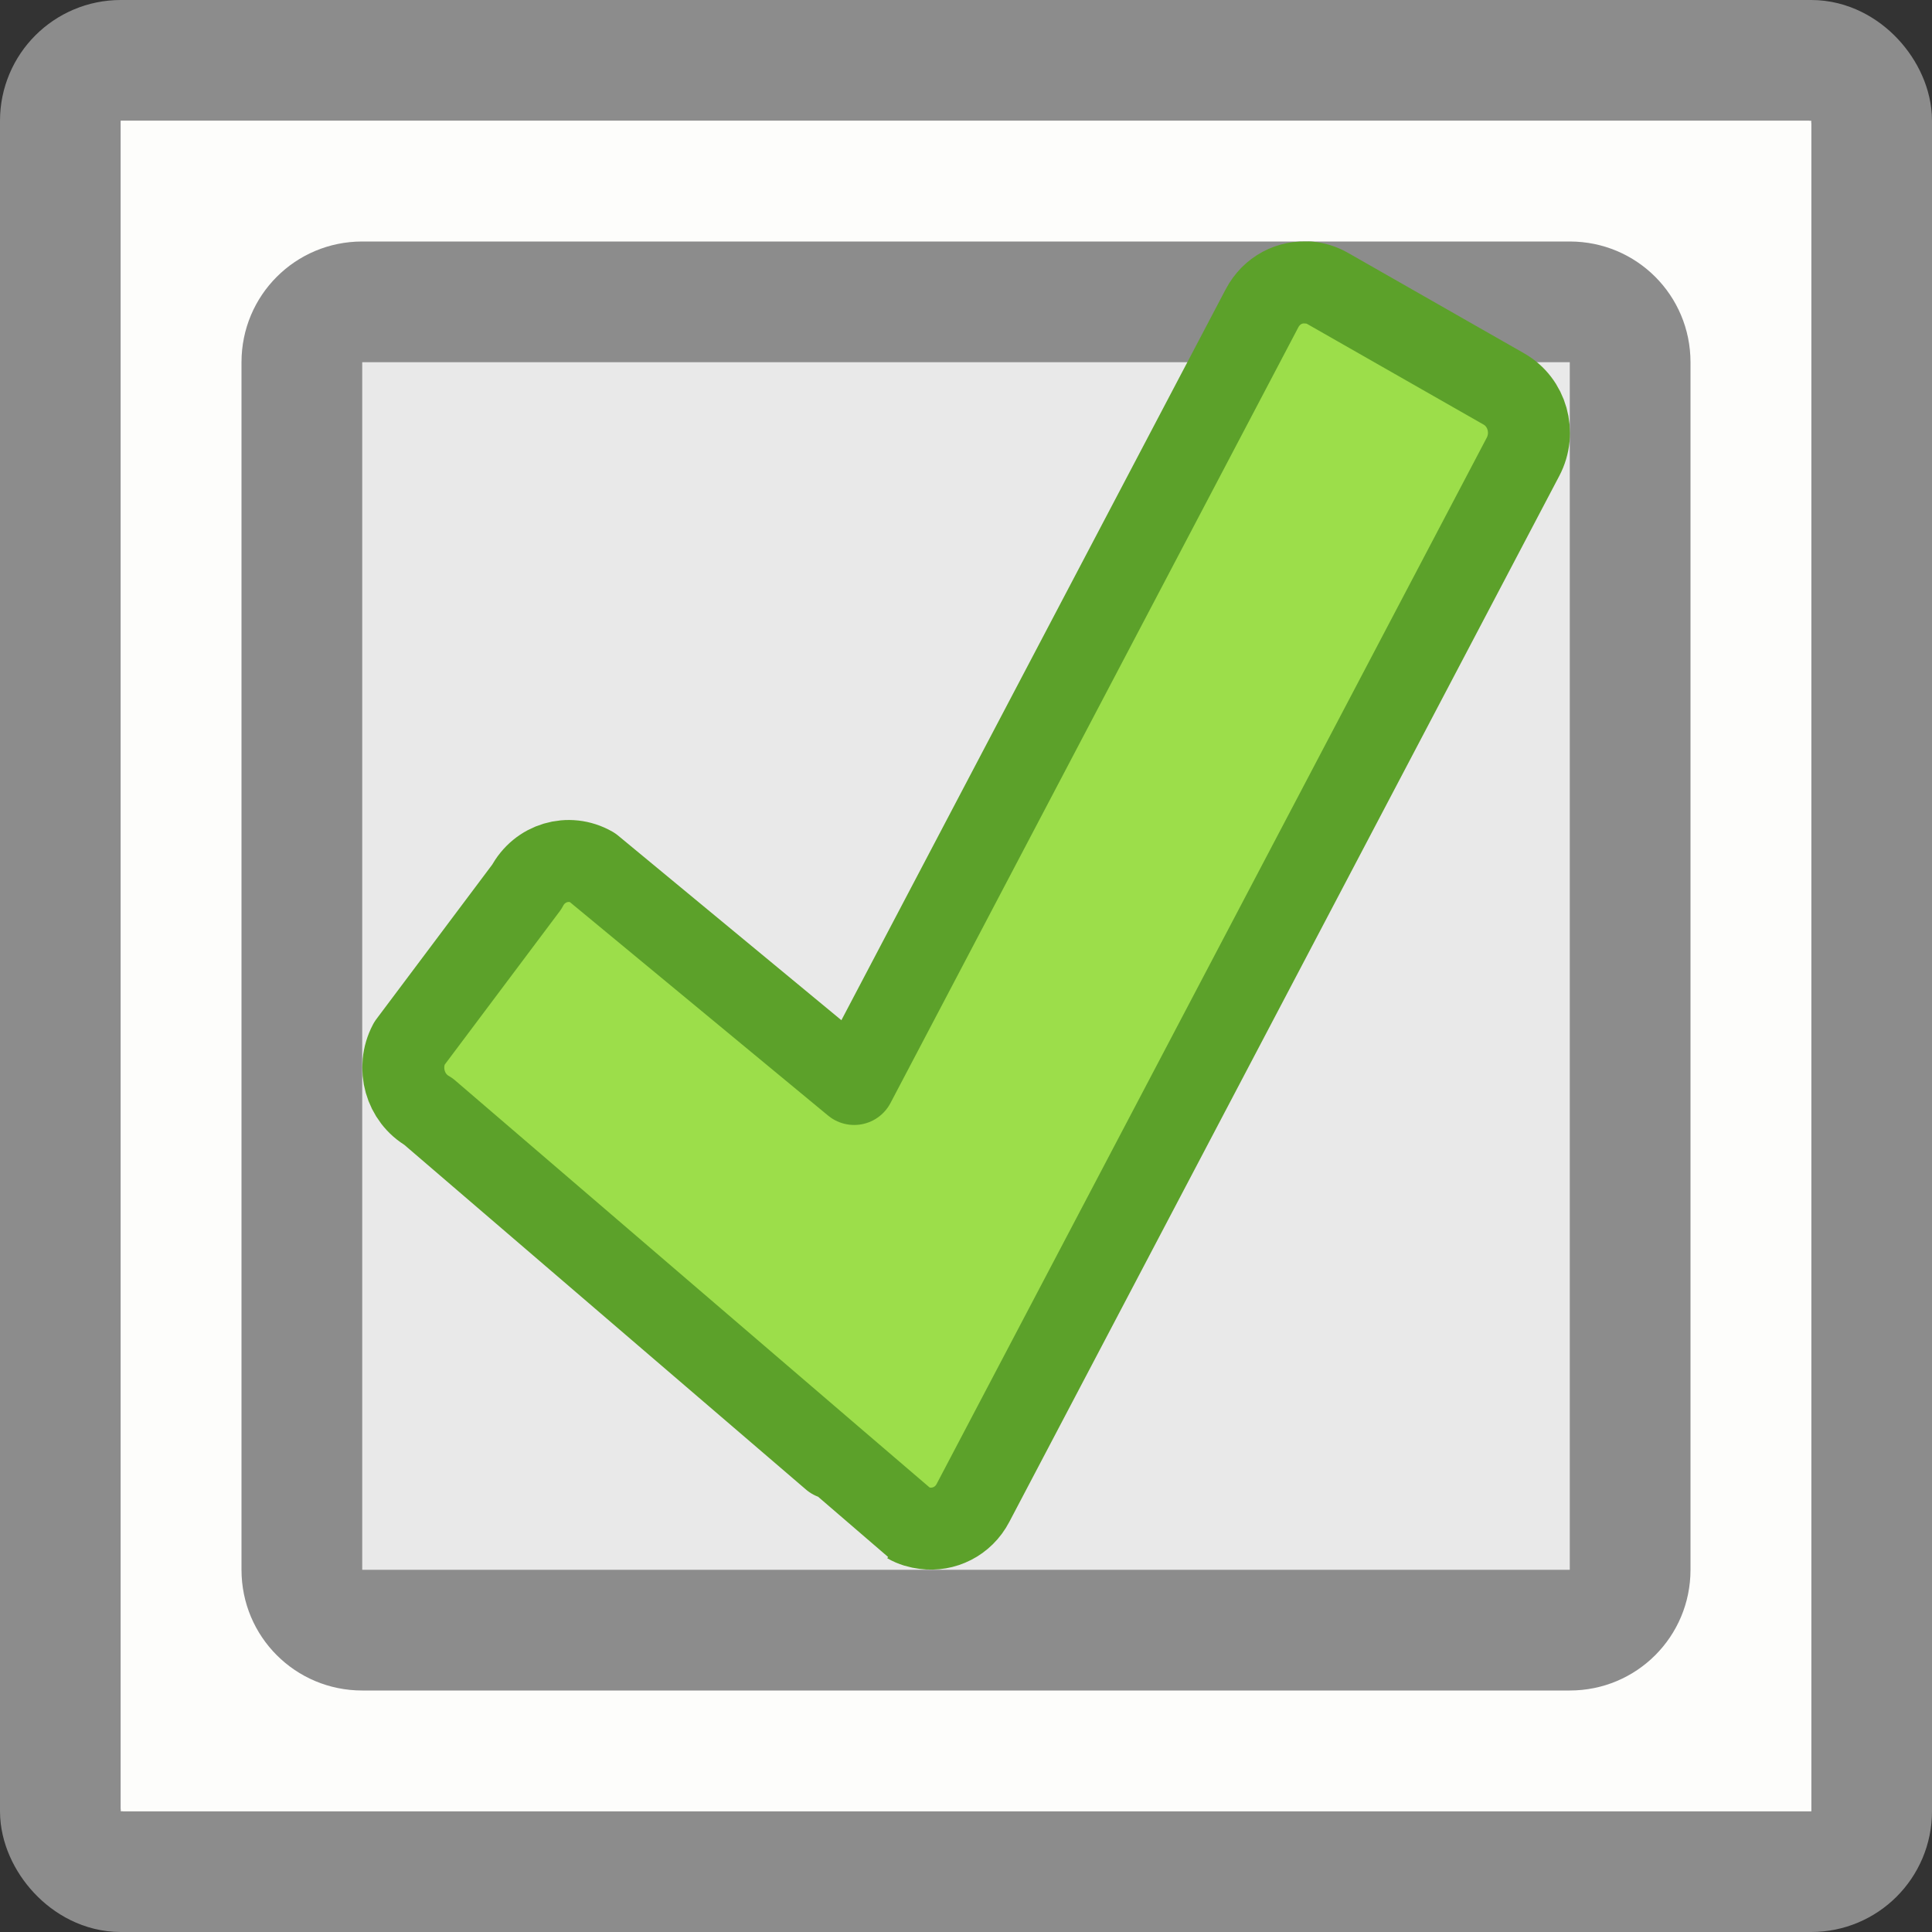 <svg viewBox="0 0 16 16" xmlns="http://www.w3.org/2000/svg">

     <rect x="0" y="0" width="16" height="16" fill="#333333" stroke="none"/>

     /&gt;
 <rect fill="#e9e9e9" height="15" rx=".5" stroke="#8c8c8c" stroke-linecap="round" stroke-linejoin="round" width="15" x=".5" y=".5"/><path d="m1 1v14h14v-14zm2 2h10v10h-10z" fill="#fdfdfb"/><path d="m3 2c-.554 0-1 .446-1 1v10c0 .554.446 1 1 1h10c .554 0 1-.446 1-1v-10c0-.554-.446-1-1-1zm0 1h10v10h-10z" fill="#8c8c8c"/><path d="m10.838 2.341c-.154-.016-.308.062-.387.213l-3.377 6.423-2.171-1.795c-.193-.11-.435-.039-.54.162l-.974 1.299c-.106.201-.035.452.159.562 0 0 3.965 3.404 3.97 3.406.045.026.093.039.141.045.157.021.319-.056.399-.21l4.555-8.663c.106-.201.035-.452-.159-.562l-1.462-.834c-.048-.027-.102-.043-.153-.048z" fill="#9cde4a" stroke="#5ca12a" stroke-linecap="round" stroke-linejoin="round" stroke-width=".679"/></svg>